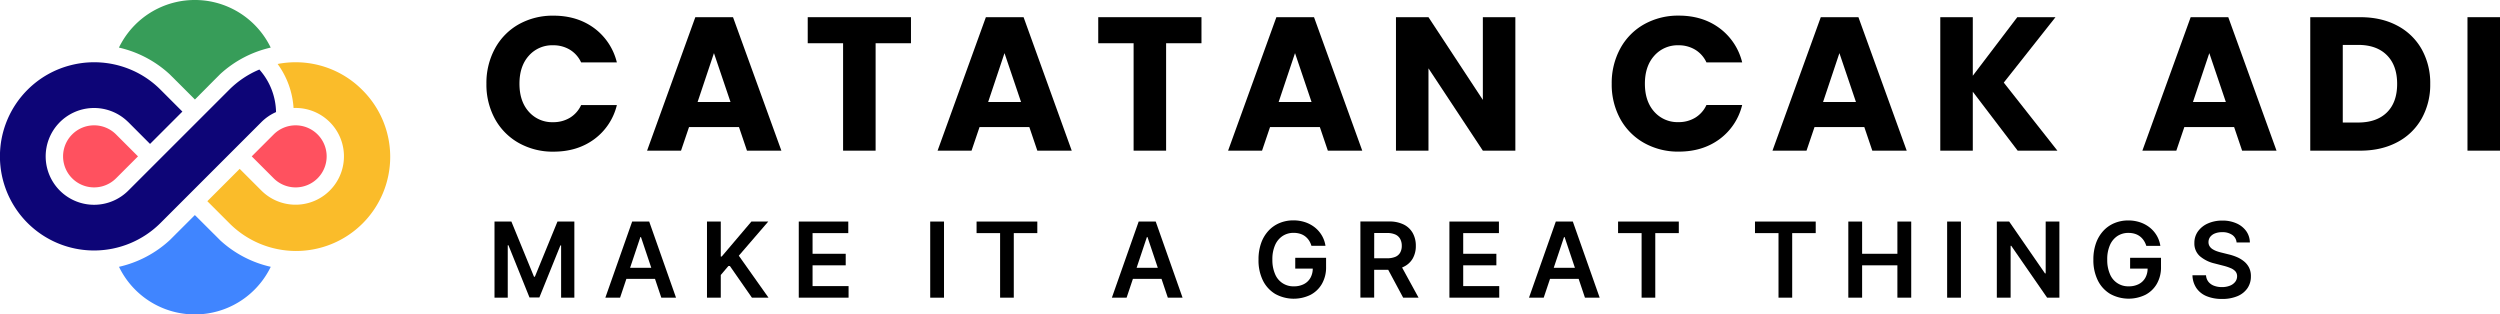 <svg xmlns="http://www.w3.org/2000/svg" viewBox="0 0 1546.04 194.49"><defs><style>.cls-1{fill:#fabc2a;}.cls-2{fill:#0d0577;}.cls-3{fill:#ff515f;}.cls-4{fill:#379d59;}.cls-5{fill:#4085ff;}</style></defs><title>logo-color-long</title><g id="Layer_2" data-name="Layer 2"><g id="Layer_1-2" data-name="Layer 1"><path class="cls-1" d="M171.69,39.57a58.4,58.4,0,0,1,25.27.67,57.94,57.94,0,0,1,27,15.31,58.2,58.2,0,1,1-82.31,82.3l-13.43-13.43,20-20,13.43,13.43a29.92,29.92,0,1,0,24.08-50.95,30.83,30.83,0,0,0-4.19-.11A51.57,51.57,0,0,0,171.69,39.57Z"/><path class="cls-2" d="M17,137.85a58.19,58.19,0,0,0,82.31,0l62.31-62.31a29.79,29.79,0,0,1,9.09-6.23A40.68,40.68,0,0,0,160.4,43a57.88,57.88,0,0,0-18.73,12.57L79.36,117.86a29.93,29.93,0,1,1-1-43.25c.33.3.65.61,1,.93L92.79,89l20-20L99.35,55.55A58.53,58.53,0,0,0,94,50.79a57.56,57.56,0,0,0-9.22-5.9,58.34,58.34,0,0,0-40.69-4.65A57.94,57.94,0,0,0,17,55.55,58.21,58.21,0,0,0,17,137.85Z"/><path class="cls-3" d="M155.68,96.7l13.57-13.57a19.19,19.19,0,1,1,0,27.14Z"/><path class="cls-4" d="M104.91,45.92,109,50l11.54,11.54L132,50l4.1-4.1a68.6,68.6,0,0,1,31.31-16.47,52.57,52.57,0,0,0-5.68-9.17,52.11,52.11,0,0,0-82.5,0,52.57,52.57,0,0,0-5.68,9.17A68.63,68.63,0,0,1,104.91,45.92Z"/><path class="cls-5" d="M136.11,148.56l-4.06-4.06L120.51,133,109,144.48l-4.1,4.1A68.6,68.6,0,0,1,73.59,165a52.1,52.1,0,0,0,88.17,9.17,52.57,52.57,0,0,0,5.68-9.17A68.44,68.44,0,0,1,136.11,148.56Z"/><path class="cls-3" d="M44.63,83.13a19.18,19.18,0,0,1,27.14,0L85.34,96.7,71.77,110.27A19.19,19.19,0,0,1,44.63,83.13Z"/><path d="M342.08,28a19.62,19.62,0,0,1,10.29,2.71,17.88,17.88,0,0,1,7,7.87h22.1a37.29,37.29,0,0,0-14-21.16Q357,9.7,342.32,9.69A42.9,42.9,0,0,0,320.86,15,37.91,37.91,0,0,0,306.1,30a44.45,44.45,0,0,0-5.29,21.81,44.06,44.06,0,0,0,5.29,21.75,38,38,0,0,0,14.76,14.88,42.8,42.8,0,0,0,21.46,5.35q14.69,0,25.16-7.7a37,37,0,0,0,14-21.11h-22.1a17.86,17.86,0,0,1-7,7.88,19.71,19.71,0,0,1-10.29,2.7A19.2,19.2,0,0,1,327,69.07q-5.76-6.46-5.76-17.29T327,34.5A19.21,19.21,0,0,1,342.08,28Z"/><path d="M430,10.63,400.16,93.17h21l4.94-14.58H457l4.94,14.58h21.28L453.31,10.63Zm1.41,52.44,10.11-30.22,10.23,30.22Z"/><polygon points="499.51 26.74 521.38 26.74 521.38 93.17 541.49 93.17 541.49 26.74 563.36 26.74 563.36 10.63 499.51 10.63 499.51 26.74"/><path d="M609.68,10.63,579.82,93.17h21l4.94-14.58h30.8l4.94,14.58h21.28L633,10.63Zm1.41,52.44L621.2,32.85l10.23,30.22Z"/><polygon points="679.17 26.74 701.04 26.74 701.04 93.17 721.14 93.17 721.14 26.74 743.01 26.74 743.01 10.63 679.17 10.63 679.17 26.74"/><path d="M789.33,10.63,759.47,93.17h21l4.94-14.58h30.81l4.94,14.58h21.28L812.61,10.63Zm1.41,52.44,10.12-30.22,10.22,30.22Z"/><polygon points="917.02 61.78 883.39 10.63 863.29 10.63 863.29 93.17 883.39 93.17 883.39 42.26 917.02 93.17 937.12 93.17 937.12 10.63 917.02 10.63 917.02 61.78"/><path d="M1038,28a19.62,19.62,0,0,1,10.29,2.71,17.88,17.88,0,0,1,7,7.87h22.1a37.29,37.29,0,0,0-14-21.16q-10.47-7.75-25.16-7.76A42.9,42.9,0,0,0,1016.78,15,37.91,37.91,0,0,0,1002,30a44.45,44.45,0,0,0-5.29,21.81A44.06,44.06,0,0,0,1002,73.53a38,38,0,0,0,14.76,14.88,42.8,42.8,0,0,0,21.46,5.35q14.68,0,25.16-7.7a37,37,0,0,0,14-21.11h-22.1a17.86,17.86,0,0,1-7,7.88,19.71,19.71,0,0,1-10.29,2.7,19.2,19.2,0,0,1-15-6.46q-5.76-6.46-5.76-17.29T1023,34.5A19.21,19.21,0,0,1,1038,28Z"/><path d="M1126,10.63l-29.87,82.54h21.05l4.94-14.58h30.8l4.94,14.58h21.28l-29.86-82.54Zm1.41,52.44,10.11-30.22,10.23,30.22Z"/><polygon points="1271.15 10.63 1247.52 10.63 1220.01 46.84 1220.01 10.63 1199.9 10.63 1199.9 93.17 1220.01 93.17 1220.01 56.72 1247.76 93.17 1272.33 93.17 1239.17 51.08 1271.15 10.63"/><path d="M1354.75,10.63l-29.87,82.54h21l4.94-14.58h30.8l4.94,14.58h21.28L1378,10.63Zm1.41,52.44,10.11-30.22,10.23,30.22Z"/><path d="M1482.43,15.81q-9.77-5.18-22.81-5.18H1428.7V93.17h30.92q12.93,0,22.75-5.17a36.78,36.78,0,0,0,15.17-14.58,42.74,42.74,0,0,0,5.35-21.52,42.61,42.61,0,0,0-5.35-21.57A36.91,36.91,0,0,0,1482.43,15.81Zm-6.35,53.73q-6.35,6.22-17.75,6.23h-9.52v-48h9.52q11.4,0,17.75,6.35t6.35,17.75Q1482.43,63.3,1476.08,69.54Z"/><rect x="1525.93" y="10.63" width="20.11" height="82.54"/><polygon points="330.78 171.12 330.23 171.12 316.25 137.01 305.81 137.01 305.81 184.08 314 184.08 314 151.67 314.43 151.67 327.44 183.94 333.56 183.94 346.57 151.74 347 151.74 347 184.08 355.19 184.08 355.19 137.01 344.75 137.01 330.78 171.12"/><path d="M390.94,137l-16.58,47.07h9.11l3.89-11.61h17.7l3.9,11.61h9.1L401.47,137Zm-1.28,28.61,6.36-19h.37l6.37,19Z"/><polygon points="475.1 137.01 464.68 137.01 446.32 158.64 445.74 158.64 445.74 137.01 437.21 137.01 437.21 184.08 445.74 184.08 445.74 170.06 450.96 163.9 465 184.08 475.26 184.08 456.89 158.13 475.1 137.01"/><polygon points="502.5 164.08 523 164.08 523 156.94 502.5 156.94 502.5 144.16 524.59 144.16 524.59 137.01 493.97 137.01 493.97 184.08 524.77 184.08 524.77 176.93 502.5 176.93 502.5 164.08"/><rect x="575.26" y="137.01" width="8.53" height="47.08"/><polygon points="603.93 144.16 618.48 144.16 618.48 184.08 626.94 184.08 626.94 144.16 641.49 144.16 641.49 137.01 603.93 137.01 603.93 144.16"/><path d="M704.18,137l-16.57,47.07h9.1l3.9-11.61H718.3l3.9,11.61h9.11L714.71,137Zm-1.28,28.61,6.36-19h.37l6.37,19Z"/><path d="M801,166.11h10.83a11.8,11.8,0,0,1-1.41,5.66,9.66,9.66,0,0,1-4.06,3.92,13.17,13.17,0,0,1-6.21,1.38,12.1,12.1,0,0,1-11.61-7.54,21.79,21.79,0,0,1-1.68-9,21.42,21.42,0,0,1,1.69-9,12.86,12.86,0,0,1,4.65-5.6A12.24,12.24,0,0,1,800,144a13.54,13.54,0,0,1,3.91.54,9.89,9.89,0,0,1,3.18,1.59,10.69,10.69,0,0,1,2.39,2.54A12.46,12.46,0,0,1,811,152h8.69a17.61,17.61,0,0,0-2.23-6.35,18.18,18.18,0,0,0-4.33-5,19.8,19.8,0,0,0-6-3.23,22.62,22.62,0,0,0-7.28-1.14,21.86,21.86,0,0,0-8.55,1.65,19.46,19.46,0,0,0-6.85,4.78,21.92,21.92,0,0,0-4.54,7.62,29.83,29.83,0,0,0-1.62,10.18A28.11,28.11,0,0,0,781,173.45a20.07,20.07,0,0,0,7.66,8.35,23.67,23.67,0,0,0,21.75.55,17.43,17.43,0,0,0,7.08-6.8,20.32,20.32,0,0,0,2.58-10.45v-5.66H801Z"/><path d="M868,165a12.67,12.67,0,0,0,5.65-5.13,15.4,15.4,0,0,0,1.92-7.85,15.94,15.94,0,0,0-1.9-7.89,13,13,0,0,0-5.59-5.28,19.82,19.82,0,0,0-9.11-1.88H841.29v47.07h8.52V166.84h8.68l9.25,17.24h9.52l-10.19-18.64C867.38,165.31,867.68,165.18,868,165Zm-18.16-20.91h7.82a12.58,12.58,0,0,1,5.22.93,6.36,6.36,0,0,1,3,2.72,8.65,8.65,0,0,1,1,4.28,8.42,8.42,0,0,1-1,4.22,6.17,6.17,0,0,1-3,2.6,13.06,13.06,0,0,1-5.19.88h-7.87Z"/><polygon points="904.87 164.08 925.38 164.08 925.38 156.94 904.87 156.94 904.87 144.16 926.96 144.16 926.96 137.01 896.34 137.01 896.34 184.08 927.15 184.08 927.15 176.93 904.87 176.93 904.87 164.08"/><path d="M962.14,137l-16.58,47.07h9.1l3.9-11.61h17.7l3.9,11.61h9.1L972.66,137Zm-1.28,28.61,6.36-19h.36l6.37,19Z"/><polygon points="1000.64 144.16 1015.19 144.16 1015.19 184.08 1023.65 184.08 1023.65 144.16 1038.2 144.16 1038.2 137.01 1000.64 137.01 1000.64 144.16"/><polygon points="1085.31 144.16 1099.86 144.16 1099.86 184.08 1108.32 184.08 1108.32 144.16 1122.87 144.16 1122.87 137.01 1085.31 137.01 1085.31 144.16"/><polygon points="1173.38 156.94 1151.56 156.94 1151.56 137.01 1143.03 137.01 1143.03 184.08 1151.56 184.08 1151.56 164.08 1173.38 164.08 1173.38 184.08 1181.93 184.08 1181.93 137.01 1173.38 137.01 1173.38 156.94"/><rect x="1204.14" y="137.01" width="8.53" height="47.08"/><polygon points="1265.08 169.09 1264.66 169.09 1242.51 137.01 1234.87 137.01 1234.87 184.08 1243.4 184.08 1243.4 152.02 1243.79 152.02 1265.97 184.08 1273.56 184.08 1273.56 137.01 1265.08 137.01 1265.08 169.09"/><path d="M1317.29,166.11h10.83a11.8,11.8,0,0,1-1.41,5.66,9.66,9.66,0,0,1-4.06,3.92,13.19,13.19,0,0,1-6.22,1.38,12.1,12.1,0,0,1-11.6-7.54,21.79,21.79,0,0,1-1.68-9,21.42,21.42,0,0,1,1.69-9,12.79,12.79,0,0,1,4.65-5.6,12.24,12.24,0,0,1,6.76-1.9,13.54,13.54,0,0,1,3.91.54,10.1,10.1,0,0,1,3.18,1.59,10.69,10.69,0,0,1,2.39,2.54,12.77,12.77,0,0,1,1.58,3.35H1336a17.8,17.8,0,0,0-2.23-6.35,18,18,0,0,0-4.34-5,19.63,19.63,0,0,0-6-3.23,22.62,22.62,0,0,0-7.28-1.14,22,22,0,0,0-8.56,1.65,19.55,19.55,0,0,0-6.85,4.78,22.23,22.23,0,0,0-4.54,7.62,29.83,29.83,0,0,0-1.62,10.18,28.11,28.11,0,0,0,2.75,12.86,20,20,0,0,0,7.66,8.35,23.67,23.67,0,0,0,21.75.55,17.43,17.43,0,0,0,7.08-6.8,20.32,20.32,0,0,0,2.58-10.45v-5.66h-19.1Z"/><path d="M1390.87,165.53a12,12,0,0,0-3.12-3.88,18.52,18.52,0,0,0-4.43-2.67,31.86,31.86,0,0,0-5.14-1.68l-4.41-1.1a27.06,27.06,0,0,1-2.88-.85,13.22,13.22,0,0,1-2.59-1.25,5.88,5.88,0,0,1-1.85-1.83,4.63,4.63,0,0,1-.68-2.55,5.3,5.3,0,0,1,1-3.15,6.86,6.86,0,0,1,2.92-2.19,11.88,11.88,0,0,1,4.58-.8,10.49,10.49,0,0,1,6.17,1.68,6.32,6.32,0,0,1,2.7,4.69h8.21a12.38,12.38,0,0,0-2.23-7,14.6,14.6,0,0,0-6-4.8,20.83,20.83,0,0,0-8.79-1.74,21.57,21.57,0,0,0-8.85,1.74,15,15,0,0,0-6.17,4.86,12.08,12.08,0,0,0-2.27,7.29,10.41,10.41,0,0,0,3.37,8.1,21.48,21.48,0,0,0,9.19,4.54l5.35,1.38a29.49,29.49,0,0,1,4.43,1.46,8.09,8.09,0,0,1,3,2,4.54,4.54,0,0,1,1.08,3.05,5.55,5.55,0,0,1-1.22,3.52,7.65,7.65,0,0,1-3.3,2.35,13.09,13.09,0,0,1-4.88.84,13.61,13.61,0,0,1-4.82-.81,8,8,0,0,1-3.48-2.43,7.18,7.18,0,0,1-1.52-4.09h-8.39a14.73,14.73,0,0,0,2.45,7.95,14.06,14.06,0,0,0,6.3,5,24.32,24.32,0,0,0,9.53,1.71,23.85,23.85,0,0,0,9.64-1.76,13.93,13.93,0,0,0,6.1-4.9,12.71,12.71,0,0,0,2.12-7.27A11.67,11.67,0,0,0,1390.87,165.53Z"/></g></g></svg>